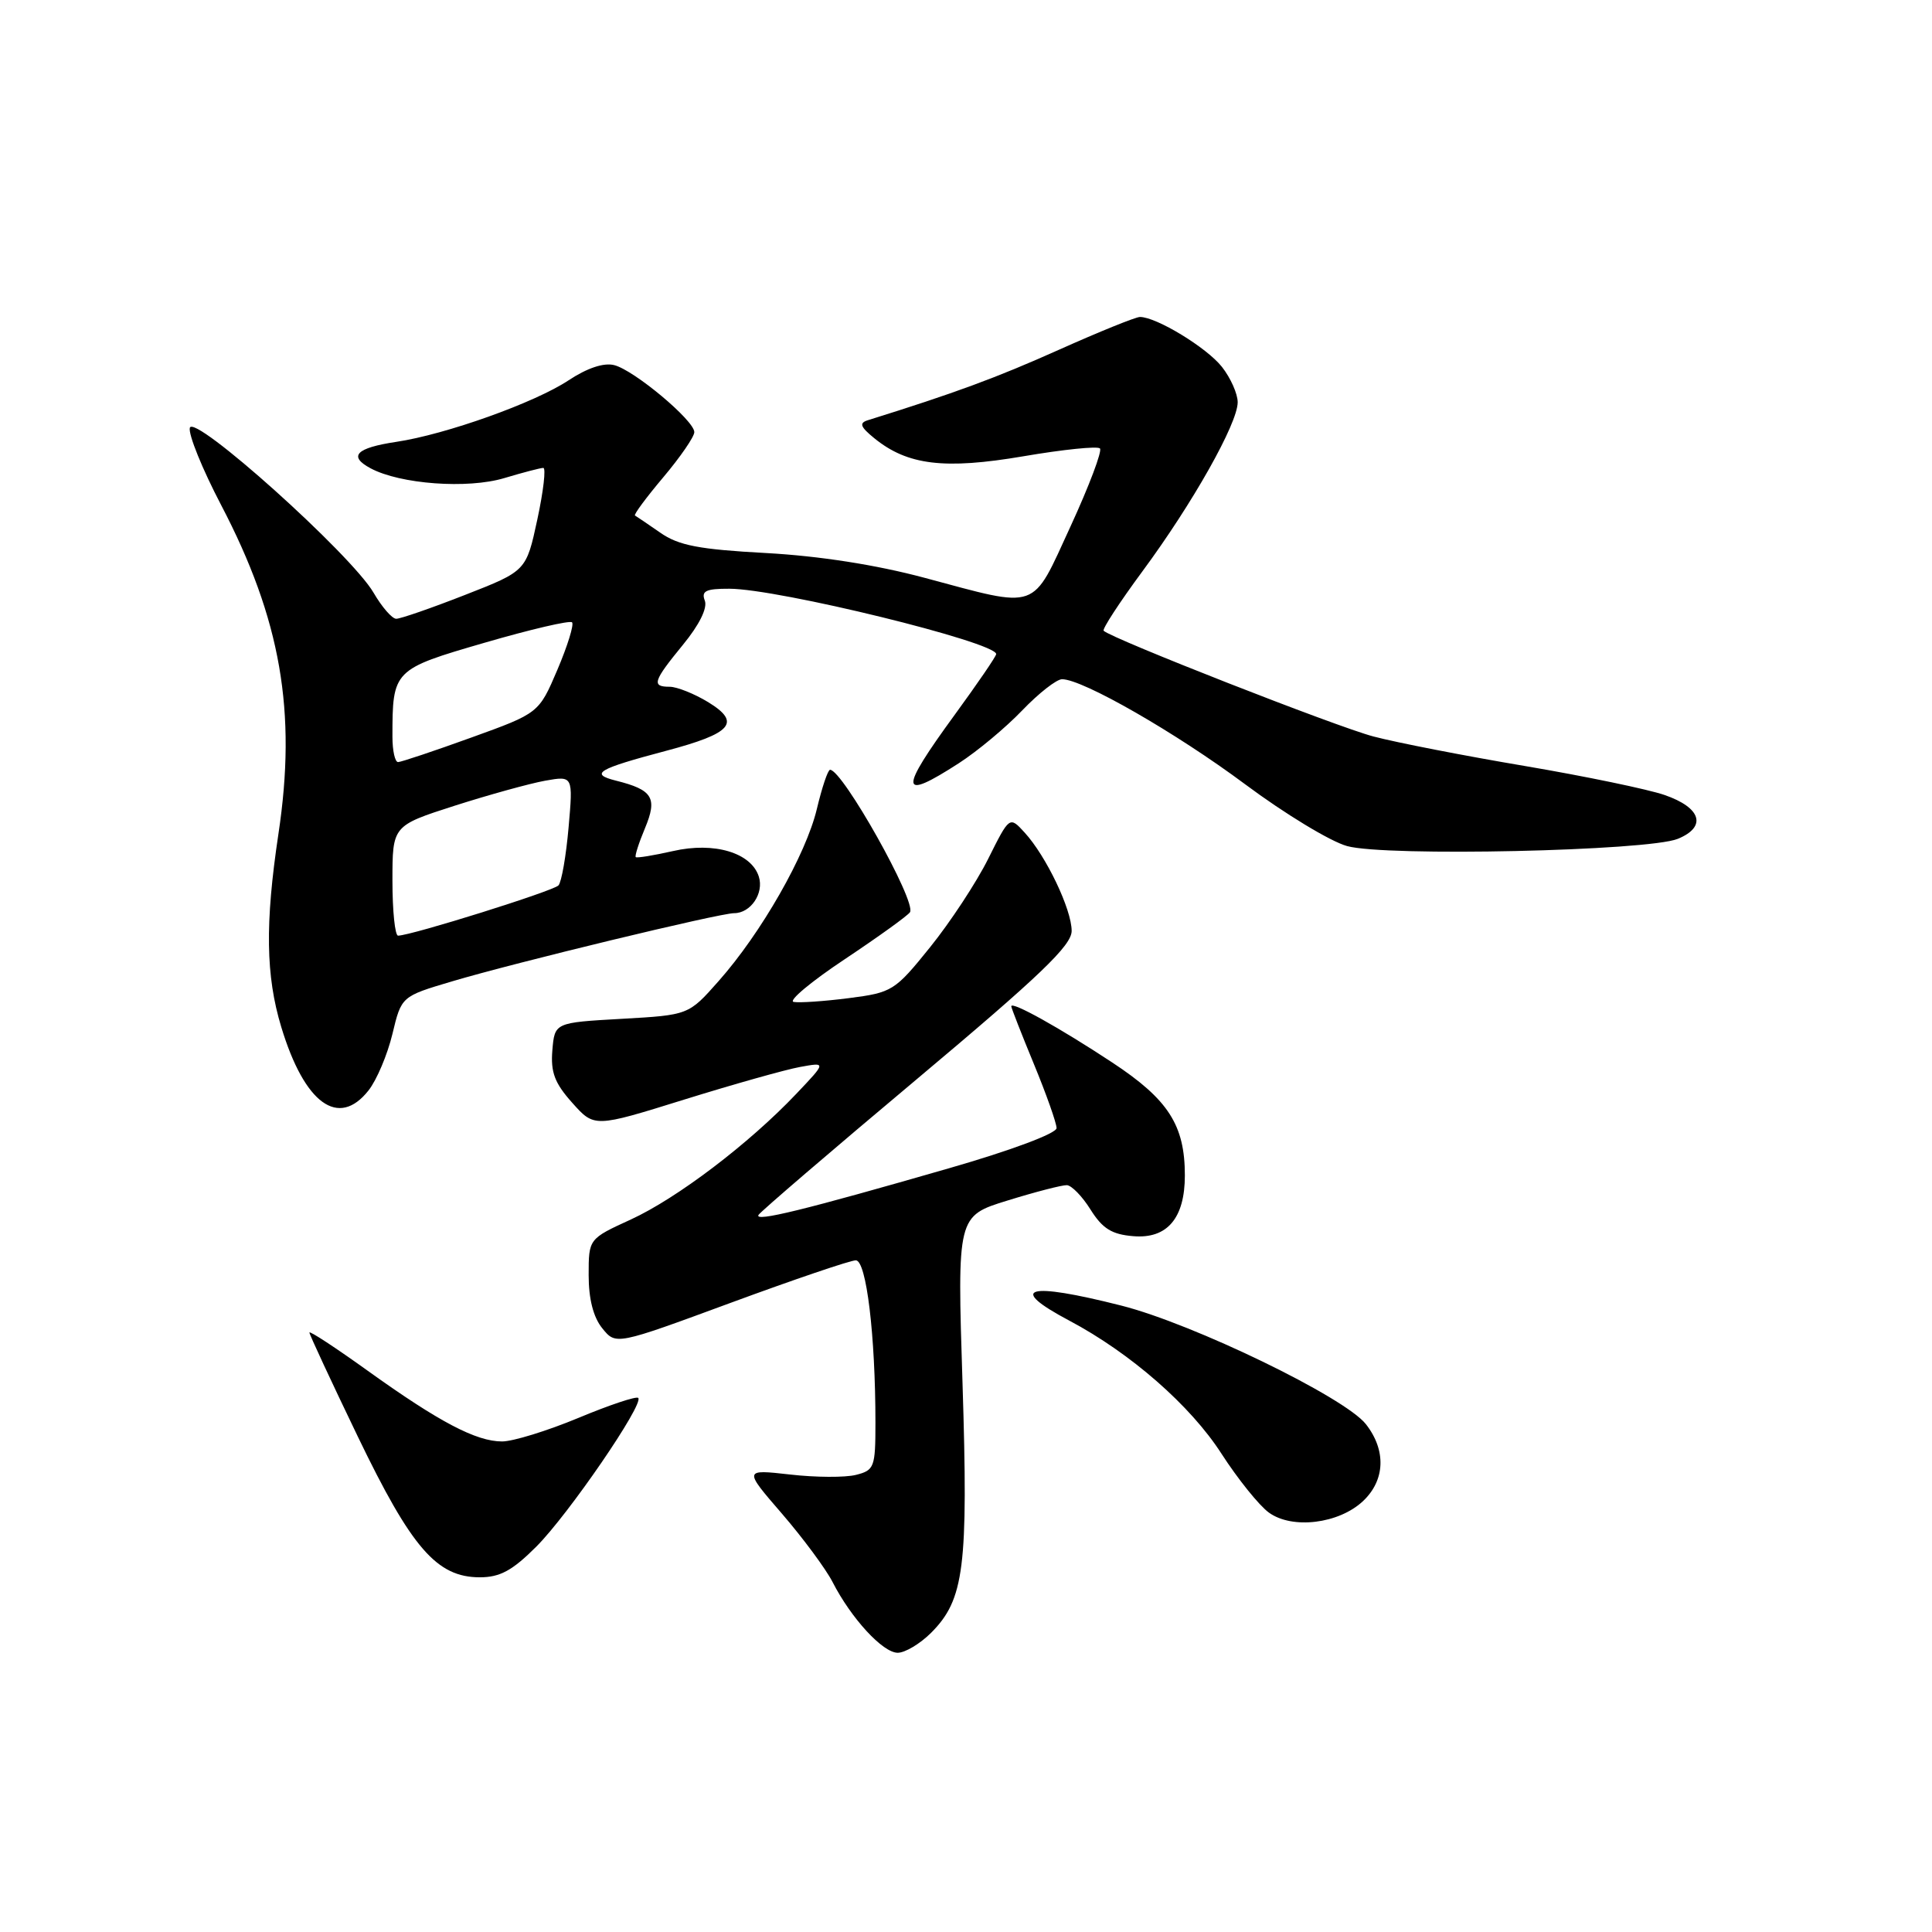 <?xml version="1.0" encoding="UTF-8" standalone="no"?>
<!DOCTYPE svg PUBLIC "-//W3C//DTD SVG 1.1//EN" "http://www.w3.org/Graphics/SVG/1.1/DTD/svg11.dtd" >
<svg xmlns="http://www.w3.org/2000/svg" xmlns:xlink="http://www.w3.org/1999/xlink" version="1.1" viewBox="0 0 256 256">
 <g >
 <path fill="currentColor"
d=" M 123.36 216.37 C 127.77 211.96 128.31 207.70 127.54 183.32 C 126.83 161.13 126.83 161.13 133.52 159.07 C 137.20 157.93 140.73 157.02 141.36 157.04 C 141.98 157.06 143.41 158.52 144.51 160.29 C 146.09 162.80 147.32 163.57 150.17 163.80 C 154.66 164.18 157.00 161.41 157.00 155.75 C 157.00 149.09 154.82 145.69 147.37 140.78 C 140.43 136.20 134.00 132.62 134.00 133.34 C 134.00 133.55 135.35 137.00 137.00 141.00 C 138.65 145.00 140.00 148.82 140.00 149.48 C 140.00 150.18 133.96 152.44 125.75 154.80 C 106.54 160.34 99.90 161.97 100.51 160.98 C 100.79 160.53 110.24 152.42 121.51 142.97 C 137.82 129.28 142.00 125.28 142.00 123.35 C 142.00 120.50 138.62 113.43 135.77 110.32 C 133.77 108.13 133.77 108.13 130.93 113.82 C 129.37 116.94 125.91 122.20 123.25 125.50 C 118.57 131.31 118.22 131.52 112.46 132.26 C 109.18 132.68 105.90 132.90 105.16 132.76 C 104.42 132.62 107.48 130.06 111.95 127.09 C 116.42 124.11 120.31 121.31 120.58 120.87 C 121.45 119.47 111.65 102.01 109.99 102.00 C 109.70 102.00 108.92 104.33 108.24 107.18 C 106.80 113.24 100.87 123.63 95.21 130.01 C 91.24 134.50 91.24 134.50 82.37 135.00 C 73.50 135.50 73.50 135.50 73.19 139.17 C 72.95 142.08 73.50 143.53 75.82 146.12 C 78.75 149.41 78.75 149.41 90.63 145.71 C 97.16 143.68 104.08 141.73 106.00 141.38 C 109.50 140.74 109.50 140.74 105.50 144.95 C 99.24 151.55 89.71 158.78 83.59 161.59 C 78.00 164.15 78.00 164.15 78.00 168.96 C 78.00 172.12 78.62 174.55 79.81 176.01 C 81.61 178.24 81.61 178.24 96.85 172.62 C 105.24 169.53 112.68 167.00 113.40 167.00 C 114.80 167.00 116.00 176.94 116.00 188.54 C 116.00 194.42 115.85 194.82 113.42 195.43 C 111.99 195.79 108.06 195.77 104.68 195.38 C 98.53 194.69 98.53 194.69 103.63 200.59 C 106.43 203.84 109.44 207.91 110.32 209.63 C 112.79 214.45 116.98 219.00 118.95 219.00 C 119.93 219.00 121.91 217.81 123.36 216.37 Z  M 71.06 204.94 C 75.32 200.68 85.36 186.03 84.57 185.23 C 84.31 184.98 80.74 186.17 76.62 187.89 C 72.51 189.60 67.96 191.00 66.53 191.00 C 63.09 191.00 58.19 188.42 48.75 181.65 C 44.49 178.59 41.00 176.30 41.00 176.57 C 41.00 176.83 43.89 183.04 47.42 190.37 C 54.54 205.14 57.88 209.00 63.58 209.00 C 66.25 209.00 67.89 208.11 71.06 204.94 Z  M 180.60 198.91 C 183.55 196.14 183.70 192.16 180.98 188.70 C 178.18 185.14 158.13 175.42 148.59 173.00 C 136.04 169.82 133.39 170.59 141.69 174.99 C 149.81 179.30 157.75 186.24 161.85 192.62 C 164.02 195.98 166.85 199.50 168.14 200.43 C 171.24 202.67 177.40 201.91 180.60 198.91 Z  M 48.83 144.49 C 49.92 143.11 51.34 139.74 52.00 137.00 C 53.19 132.03 53.19 132.03 59.85 130.05 C 68.27 127.54 95.33 121.00 97.28 121.00 C 99.47 121.00 101.25 118.37 100.55 116.16 C 99.54 112.98 94.63 111.52 89.18 112.77 C 86.61 113.35 84.38 113.72 84.24 113.57 C 84.09 113.43 84.64 111.71 85.46 109.75 C 87.14 105.72 86.50 104.66 81.62 103.44 C 78.07 102.55 79.16 101.90 88.25 99.49 C 97.01 97.17 98.25 95.74 93.84 93.04 C 92.00 91.92 89.71 91.01 88.75 91.00 C 86.30 91.00 86.52 90.29 90.50 85.43 C 92.66 82.80 93.77 80.56 93.39 79.58 C 92.90 78.31 93.53 78.00 96.64 78.01 C 103.13 78.02 132.00 85.10 132.00 86.67 C 132.00 86.96 129.52 90.58 126.50 94.72 C 119.06 104.91 119.17 106.22 127.05 101.13 C 129.50 99.55 133.28 96.40 135.45 94.13 C 137.63 91.86 140.00 90.00 140.73 90.00 C 143.46 90.00 155.83 97.10 165.00 103.93 C 170.22 107.82 176.30 111.51 178.50 112.11 C 183.61 113.53 218.36 112.76 222.32 111.15 C 226.20 109.56 225.43 107.02 220.56 105.34 C 218.40 104.59 210.07 102.86 202.06 101.50 C 194.05 100.15 185.03 98.39 182.00 97.59 C 177.17 96.33 147.28 84.61 146.24 83.58 C 146.03 83.36 148.34 79.82 151.38 75.70 C 158.01 66.73 164.00 56.11 164.00 53.30 C 164.00 52.18 163.06 50.07 161.91 48.61 C 159.90 46.06 153.23 42.00 151.05 42.00 C 150.48 42.00 145.62 43.97 140.26 46.37 C 132.04 50.05 126.54 52.08 115.00 55.68 C 113.81 56.05 113.99 56.55 115.84 58.06 C 120.24 61.65 125.14 62.24 135.60 60.46 C 140.86 59.56 145.43 59.09 145.75 59.42 C 146.07 59.74 144.32 64.39 141.85 69.75 C 136.63 81.08 137.81 80.66 122.50 76.56 C 116.07 74.84 108.57 73.67 101.50 73.28 C 92.62 72.80 89.92 72.28 87.50 70.59 C 85.85 69.45 84.34 68.42 84.14 68.31 C 83.94 68.20 85.63 65.92 87.89 63.24 C 90.15 60.56 92.00 57.87 92.00 57.26 C 92.00 55.72 84.02 49.04 81.38 48.38 C 80.00 48.03 77.79 48.77 75.33 50.40 C 70.86 53.36 59.08 57.57 52.50 58.55 C 47.18 59.35 46.11 60.45 49.10 62.05 C 53.03 64.16 61.97 64.81 66.82 63.35 C 69.29 62.61 71.62 62.00 71.99 62.00 C 72.36 62.00 72.01 65.07 71.20 68.83 C 69.73 75.66 69.73 75.66 61.62 78.83 C 57.15 80.58 53.05 82.00 52.50 81.99 C 51.95 81.99 50.60 80.43 49.50 78.54 C 46.55 73.47 25.59 54.67 25.15 56.70 C 24.95 57.58 26.82 62.18 29.29 66.90 C 37.22 82.08 39.34 94.28 36.89 110.52 C 35.11 122.37 35.21 129.30 37.27 136.09 C 40.35 146.26 44.86 149.53 48.83 144.49 Z  M 52.00 116.71 C 52.00 109.41 52.00 109.41 60.25 106.76 C 64.79 105.31 70.18 103.82 72.22 103.45 C 75.94 102.79 75.94 102.79 75.34 109.64 C 75.01 113.41 74.41 116.87 74.00 117.32 C 73.33 118.06 54.57 123.94 52.75 123.98 C 52.34 123.99 52.00 120.72 52.00 116.71 Z  M 52.00 97.62 C 52.00 88.78 52.10 88.68 64.23 85.16 C 70.31 83.39 75.51 82.18 75.80 82.46 C 76.08 82.75 75.21 85.57 73.86 88.74 C 71.40 94.50 71.40 94.50 62.45 97.73 C 57.53 99.51 53.16 100.97 52.75 100.98 C 52.34 100.99 52.00 99.48 52.00 97.62 Z "/>
</g>
</svg>